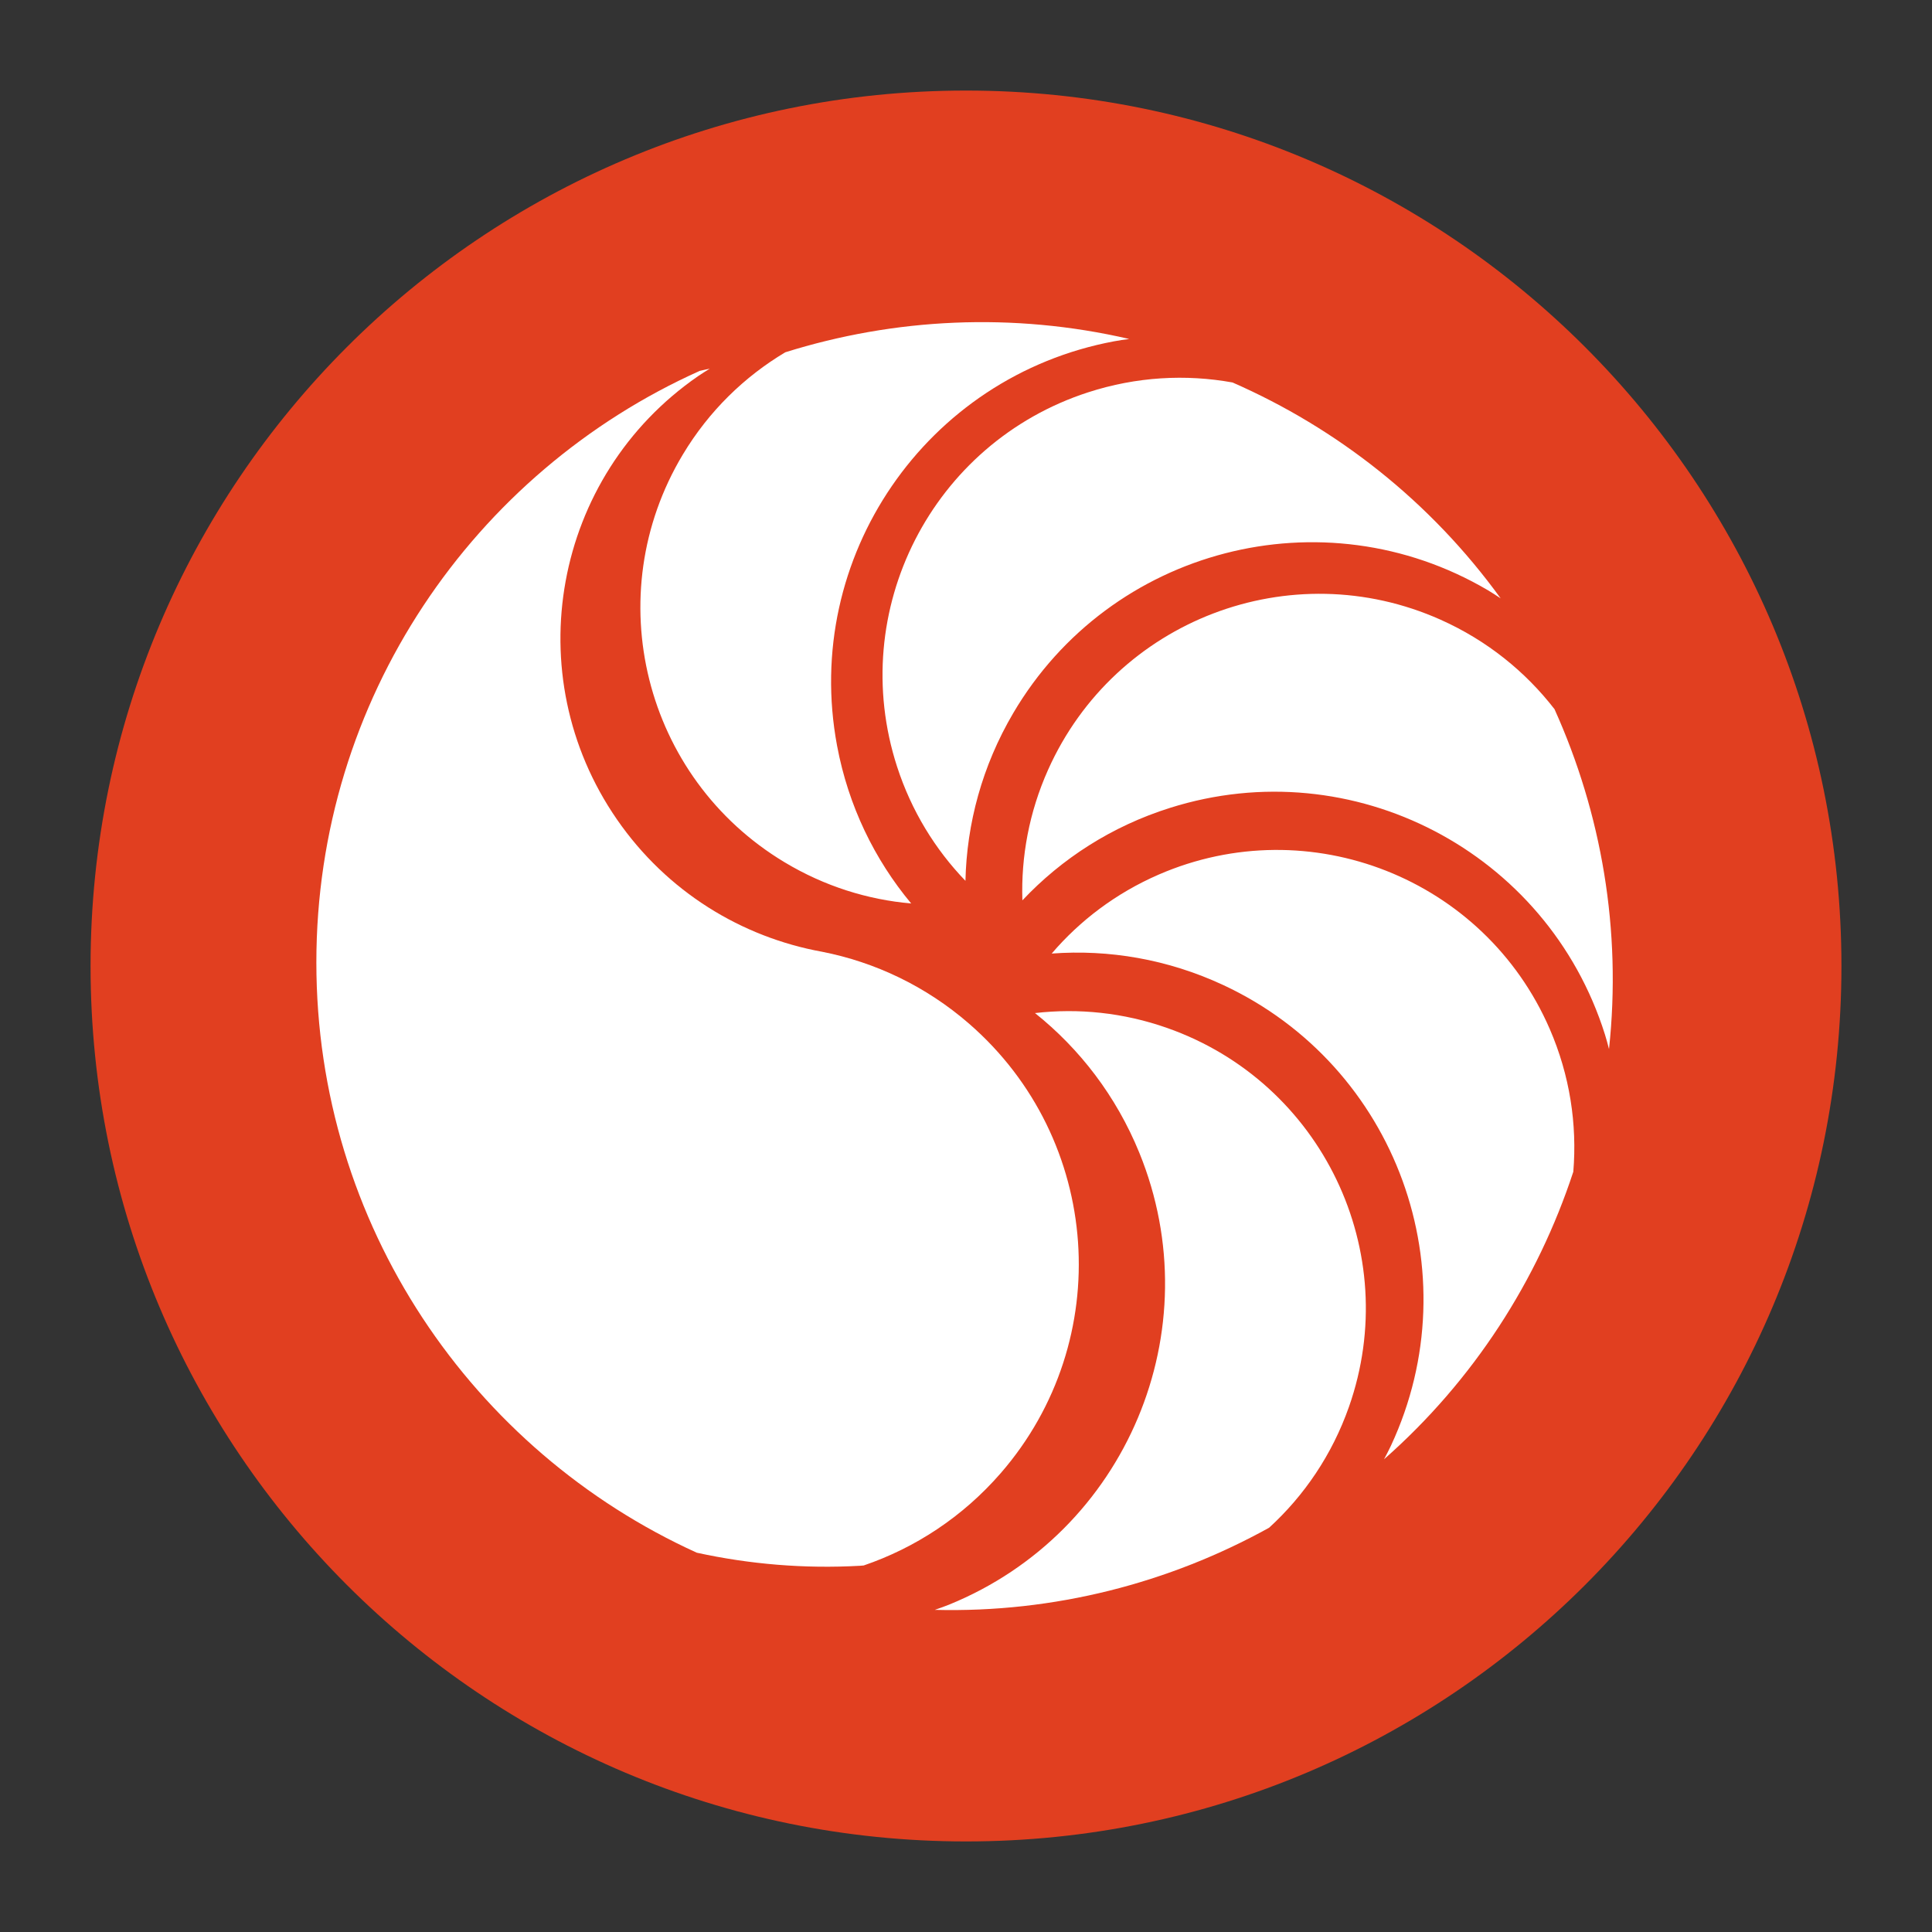<?xml version="1.0" encoding="UTF-8" standalone="no"?>
<!-- Created with Inkscape (http://www.inkscape.org/) -->

<svg
   xmlns:i="http://ns.adobe.com/AdobeIllustrator/10.0/"
   xmlns:dc="http://purl.org/dc/elements/1.1/"
   xmlns:cc="http://creativecommons.org/ns#"
   xmlns:rdf="http://www.w3.org/1999/02/22-rdf-syntax-ns#"
   xmlns:svg="http://www.w3.org/2000/svg"
   xmlns="http://www.w3.org/2000/svg"
   xmlns:sodipodi="http://sodipodi.sourceforge.net/DTD/sodipodi-0.dtd"
   xmlns:inkscape="http://www.inkscape.org/namespaces/inkscape"
   id="svg2910"
   version="1.1"
   inkscape:version="0.47 r22583"
   width="64"
   height="64"
   sodipodi:docname="computer.svg"
   inkscape:export-filename="/home/kwwii/bzr/u-art/distributor-logo2.png"
   inkscape:export-xdpi="90"
   inkscape:export-ydpi="90">
  <rect width="100%" height="100%" fill="#333333" stroke="none"/>
  <defs
     id="defs2914">
    <inkscape:perspective
       sodipodi:type="inkscape:persp3d"
       inkscape:vp_x="0 : 32 : 1"
       inkscape:vp_y="0 : 1000 : 0"
       inkscape:vp_z="64 : 32 : 1"
       inkscape:persp3d-origin="32 : 21.333333 : 1"
       id="perspective9" />
    <inkscape:perspective
       id="perspective2830"
       inkscape:persp3d-origin="0.5 : 0.33333333 : 1"
       inkscape:vp_z="1 : 0.5 : 1"
       inkscape:vp_y="0 : 1000 : 0"
       inkscape:vp_x="0 : 0.5 : 1"
       sodipodi:type="inkscape:persp3d" />
  </defs>
  <sodipodi:namedview
     pagecolor="#ffffff"
     bordercolor="#666666"
     borderopacity="1"
     objecttolerance="10"
     gridtolerance="10"
     guidetolerance="10"
     inkscape:pageopacity="0"
     inkscape:pageshadow="2"
     inkscape:window-width="1366"
     inkscape:window-height="721"
     id="namedview2912"
     showgrid="false"
     inkscape:zoom="4.0887097"
     inkscape:cx="70.5"
     inkscape:cy="20"
     inkscape:window-x="0"
     inkscape:window-y="25"
     inkscape:window-maximized="1"
     inkscape:current-layer="svg2910"
     showguides="true"
     inkscape:guide-bbox="true">
    <sodipodi:guide
       orientation="1,0"
       position="8,-33"
       id="guide2830" />
    <sodipodi:guide
       orientation="1,0"
       position="51,-35"
       id="guide2832" />
  </sodipodi:namedview>
  <path
     id="path24"
     style="fill:#e13f20;fill-opacity:1;fill-rule:nonzero;stroke:none"
     d="M 61,32.001 C 61,48.016 48.016,61 32,61 15.984,61 3,48.016 3,32.001 3,15.984 15.984,3 32,3 48.016,3 61,15.984 61,32.001" />
  <g
     id="g2497"
     transform="matrix(0.178,0,0,0.178,-0.111,10.671)"
     style="fill:#ffffff">
    <path
       i:knockout="Off"
       d="m 217.84,131.359 c -8.162,-2.875 -16.542,-3.702 -24.601,-2.773 8.316,6.644 15.109,15.436 19.417,25.999 13.451,32.987 -2.396,70.635 -35.38,84.083 -0.886,0.361 -1.788,0.668 -2.681,0.983 22.263,0.566 43.623,-4.996 62.211,-15.285 6.521,-5.954 11.714,-13.564 14.854,-22.476 10.143,-28.817 -4.998,-60.393 -33.82,-70.531 z m -71.185,-30.828 c 7.419,4.458 15.464,6.954 23.544,7.66 -6.816,-8.18 -11.699,-18.151 -13.796,-29.368 -6.552,-35.022 16.533,-68.711 51.557,-75.255 0.938,-0.182 1.879,-0.306 2.816,-0.434 -21.693,-5.021 -43.731,-3.874 -64.01,2.479 -7.589,4.526 -14.207,10.927 -19.068,19.032 -15.723,26.193 -7.236,60.168 18.957,75.886 z m 20.921,-17.792 c 2.672,8.232 7.096,15.398 12.72,21.237 0.235,-10.641 3.108,-21.374 8.89,-31.208 18.063,-30.708 57.597,-40.952 88.308,-22.893 0.818,0.48 1.612,1.013 2.405,1.531 -13.062,-18.042 -30.435,-31.644 -49.894,-40.174 -8.696,-1.574 -17.892,-1.085 -26.887,1.834 -29.052,9.419 -44.968,40.615 -35.542,69.673 z m 28.098,0.574 c -3.534,7.904 -5.045,16.19 -4.781,24.296 7.303,-7.752 16.625,-13.801 27.508,-17.221 33.978,-10.71 70.192,8.165 80.896,42.147 0.293,0.905 0.524,1.829 0.768,2.746 2.382,-22.141 -1.407,-43.88 -10.143,-63.255 -5.405,-6.983 -12.562,-12.782 -21.186,-16.64 -27.891,-12.467 -60.599,0.039 -73.062,27.927 z m 20.598,19.496 c -7.941,3.449 -14.647,8.532 -19.925,14.701 10.619,-0.79 21.577,1.042 31.916,5.855 32.297,15.046 46.273,53.423 31.229,85.712 -0.401,0.867 -0.852,1.702 -1.293,2.547 16.712,-14.726 28.589,-33.321 35.222,-53.505 0.729,-8.813 -0.632,-17.922 -4.392,-26.586 -12.16,-28.024 -44.74,-40.881 -72.757,-28.724 z"
       id="path2499"
       style="fill:#ffffff" />
    <path
       i:knockout="Off"
       d="M 180.992,130.58 C 172.898,123.547 163.441,119.11 153.629,117.178 138.68,114.47 124.764,106.042 115.442,92.554 96.824,65.62 103.573,28.696 130.506,10.077 c 0.722,-0.501 1.463,-0.954 2.207,-1.413 -0.626,0.119 -1.239,0.274 -1.861,0.406 -42.047,18.847 -71.353,61.036 -71.353,110.096 0,48.847 29.048,90.88 70.799,109.847 9.756,2.13 19.953,3.021 30.412,2.431 0.218,-0.011 0.436,-0.042 0.655,-0.056 9.545,-3.266 18.388,-9.002 25.49,-17.17 21.474,-24.716 18.854,-62.157 -5.863,-83.638 z"
       id="path2501"
       style="fill:#ffffff" />
  </g>
</svg>
